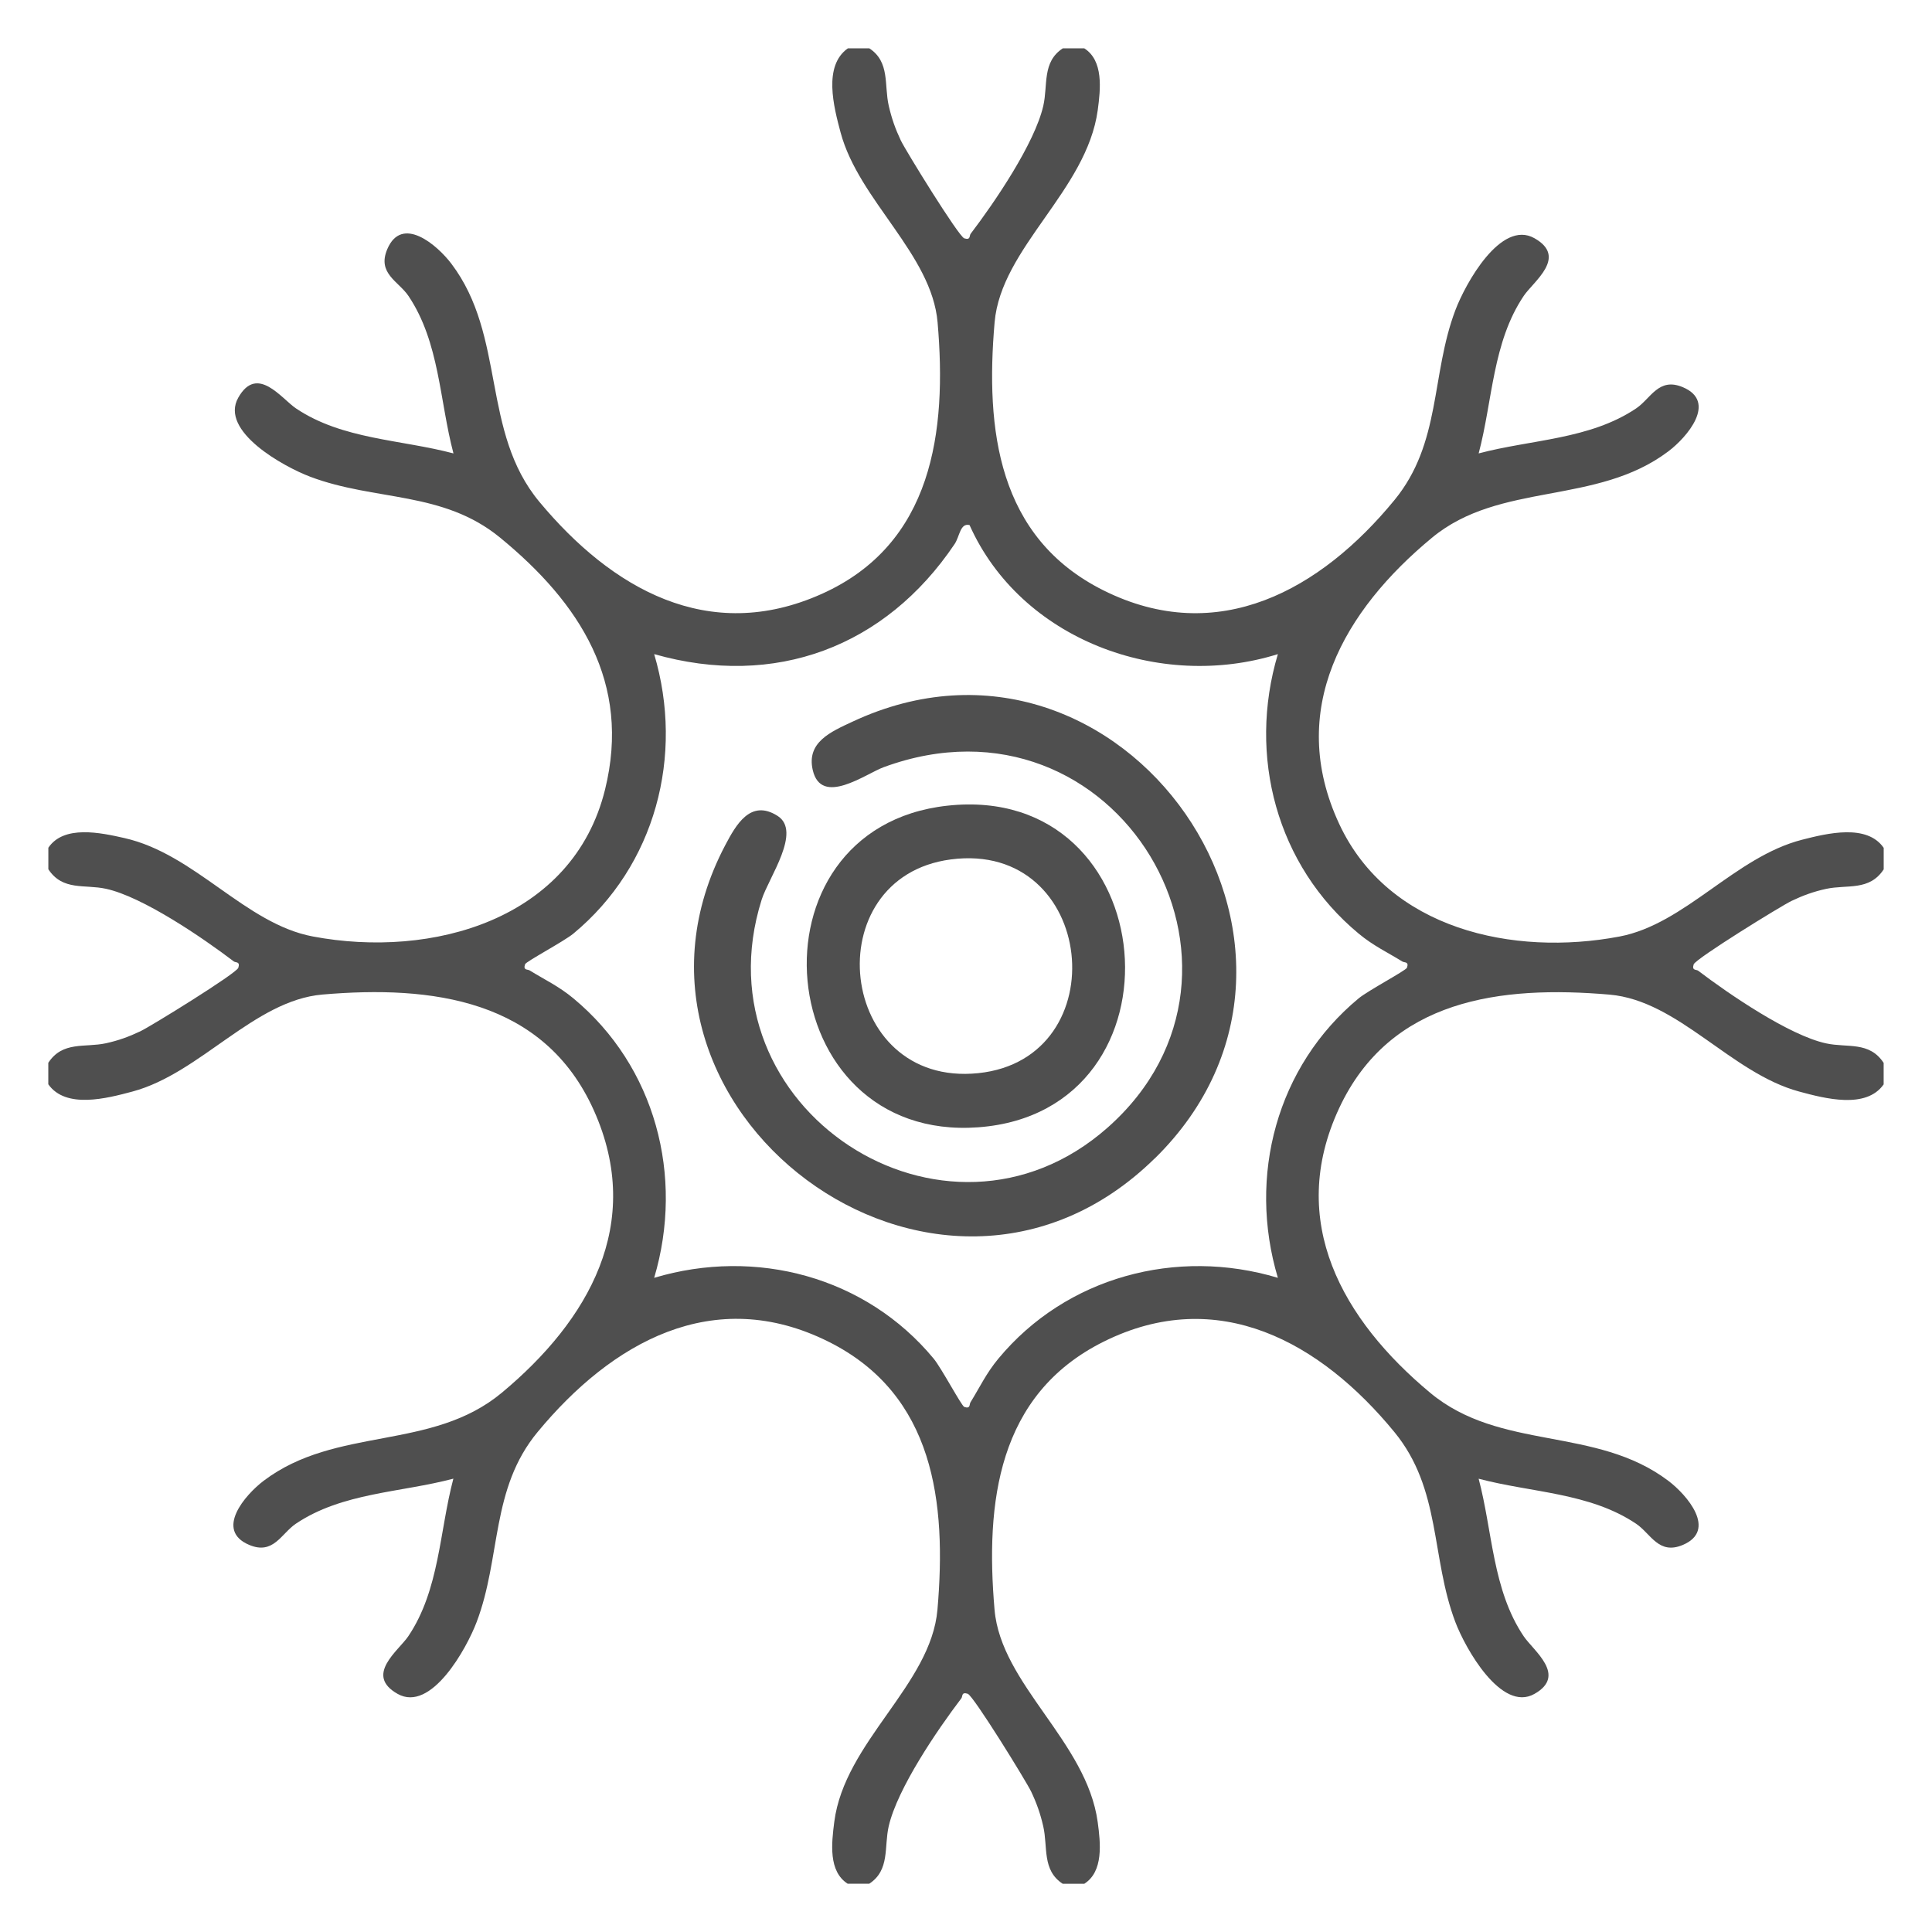 <svg width="80" height="80" viewBox="0 0 80 80" fill="none" xmlns="http://www.w3.org/2000/svg">
<path d="M35.994 2C36.861 2.564 36.604 3.528 36.802 4.383C36.922 4.905 37.071 5.329 37.3 5.814C37.508 6.249 39.697 9.796 39.929 9.869C40.2 9.954 40.131 9.76 40.192 9.681C41.19 8.371 42.84 5.946 43.2 4.385C43.398 3.528 43.143 2.566 44.008 2.002H44.898C45.698 2.511 45.573 3.686 45.455 4.561C44.997 7.896 41.449 10.251 41.184 13.352C40.802 17.782 41.306 22.253 45.688 24.444C50.442 26.819 54.701 24.414 57.741 20.707C59.687 18.336 59.245 15.536 60.265 12.84C60.678 11.747 62.147 9.081 63.536 9.863C64.926 10.645 63.497 11.652 63.093 12.254C61.8 14.178 61.808 16.592 61.228 18.775C63.412 18.195 65.826 18.203 67.75 16.911C68.359 16.501 68.68 15.607 69.686 16.034C71.118 16.64 69.856 18.105 69.082 18.69C66.103 20.939 62.111 19.935 59.297 22.265C55.661 25.271 53.247 29.388 55.457 34.124C57.494 38.488 62.663 39.61 67.053 38.781C69.781 38.266 71.831 35.486 74.622 34.771C75.667 34.504 77.307 34.104 78 35.108V35.998C77.406 36.905 76.488 36.618 75.617 36.806C75.099 36.918 74.663 37.077 74.186 37.304C73.751 37.512 70.204 39.701 70.131 39.933C70.046 40.204 70.24 40.135 70.319 40.196C71.597 41.168 74.095 42.876 75.615 43.204C76.496 43.396 77.402 43.107 77.998 44.012V44.902C77.272 45.934 75.578 45.49 74.507 45.201C71.673 44.439 69.509 41.433 66.647 41.185C62.157 40.8 57.567 41.354 55.453 45.884C53.258 50.587 55.614 54.668 59.218 57.67C62.129 60.096 66.072 59.044 69.08 61.316C69.854 61.9 71.115 63.364 69.683 63.972C68.678 64.397 68.358 63.505 67.748 63.095C65.824 61.803 63.41 61.81 61.227 61.23C61.806 63.412 61.798 65.828 63.091 67.752C63.495 68.353 64.904 69.375 63.534 70.143C62.165 70.911 60.676 68.257 60.263 67.166C59.243 64.47 59.685 61.67 57.739 59.299C54.699 55.592 50.44 53.187 45.686 55.562C41.304 57.753 40.8 62.224 41.182 66.653C41.449 69.753 44.995 72.11 45.453 75.445C45.573 76.32 45.698 77.495 44.897 78.004H44.006C43.139 77.44 43.396 76.476 43.198 75.621C43.078 75.099 42.929 74.675 42.7 74.19C42.492 73.755 40.303 70.208 40.071 70.135C39.8 70.05 39.869 70.244 39.808 70.323C38.81 71.633 37.16 74.058 36.8 75.619C36.602 76.476 36.857 77.438 35.992 78.002H35.102C34.296 77.487 34.433 76.326 34.545 75.443C34.971 72.12 38.549 69.773 38.818 66.651C39.2 62.222 38.696 57.751 34.314 55.56C29.54 53.175 25.32 55.598 22.261 59.297C20.313 61.65 20.757 64.472 19.737 67.164C19.324 68.257 17.855 70.922 16.466 70.141C15.076 69.359 16.505 68.352 16.909 67.75C18.201 65.826 18.194 63.412 18.773 61.228C16.59 61.808 14.176 61.8 12.252 63.093C11.643 63.503 11.322 64.397 10.316 63.97C8.884 63.364 10.146 61.9 10.92 61.314C13.928 59.042 17.869 60.094 20.782 57.668C24.363 54.685 26.694 50.674 24.592 45.983C22.528 41.373 17.871 40.792 13.351 41.182C10.522 41.425 8.3 44.441 5.491 45.197C4.421 45.484 2.726 45.928 2 44.898V44.008C2.594 43.101 3.512 43.388 4.383 43.2C4.901 43.087 5.337 42.929 5.814 42.702C6.249 42.494 9.796 40.305 9.869 40.073C9.954 39.802 9.76 39.871 9.681 39.81C8.403 38.838 5.905 37.13 4.385 36.802C3.504 36.61 2.598 36.899 2.002 35.994V35.103C2.641 34.154 4.155 34.476 5.151 34.702C8.084 35.363 10.15 38.248 12.951 38.777C17.881 39.707 23.719 38.088 25.053 32.697C26.148 28.265 24.004 24.964 20.709 22.263C18.338 20.317 15.537 20.759 12.842 19.739C11.749 19.326 9.083 17.857 9.865 16.468C10.647 15.078 11.654 16.507 12.256 16.911C14.18 18.203 16.594 18.195 18.777 18.775C18.198 16.592 18.205 14.178 16.913 12.254C16.503 11.645 15.609 11.324 16.036 10.318C16.642 8.886 18.107 10.148 18.692 10.922C20.964 13.93 19.912 17.871 22.338 20.784C25.32 24.365 29.332 26.696 34.023 24.594C38.632 22.53 39.214 17.873 38.824 13.352C38.581 10.524 35.565 8.302 34.809 5.493C34.522 4.423 34.078 2.728 35.108 2.002H35.998L35.994 2ZM40.148 21.742C39.753 21.647 39.743 22.209 39.527 22.53C36.663 26.785 32.099 28.509 27.088 27.086C28.337 31.294 27.139 35.846 23.743 38.658C23.353 38.981 21.78 39.814 21.742 39.927C21.653 40.192 21.843 40.127 21.934 40.184C22.573 40.578 23.137 40.837 23.743 41.34C27.139 44.156 28.337 48.702 27.088 52.912C31.298 51.653 35.848 52.863 38.66 56.257C38.983 56.647 39.816 58.22 39.929 58.258C40.194 58.347 40.129 58.157 40.186 58.066C40.58 57.427 40.839 56.862 41.342 56.257C44.148 52.873 48.718 51.651 52.914 52.912C51.655 48.702 52.865 44.152 56.259 41.34C56.649 41.017 58.222 40.184 58.26 40.071C58.349 39.806 58.159 39.871 58.068 39.814C57.428 39.42 56.864 39.161 56.259 38.658C52.863 35.842 51.655 31.298 52.914 27.086C48.023 28.616 42.268 26.486 40.147 21.742H40.148Z" fill="#4F4F4F"/>
<path d="M47.818 47.964C38.801 56.817 24.329 45.821 30.029 35.001C30.476 34.154 31.076 33.075 32.194 33.782C33.214 34.427 31.828 36.339 31.539 37.253C28.816 45.878 39.135 52.649 45.87 46.686C53.251 40.148 46.258 28.216 36.592 31.767C35.844 32.042 34.003 33.415 33.653 31.881C33.392 30.735 34.399 30.302 35.3 29.883C46.49 24.65 56.694 39.252 47.818 47.968V47.964Z" fill="#4F4F4F"/>
<path d="M39.226 33.362C48.233 32.374 49.336 46.017 40.519 46.678C31.877 47.325 30.71 34.296 39.226 33.362ZM39.373 35.587C33.752 36.323 34.648 45.041 40.507 44.437C46.286 43.842 45.395 34.797 39.373 35.587Z" fill="#4F4F4F"/>
</svg>

